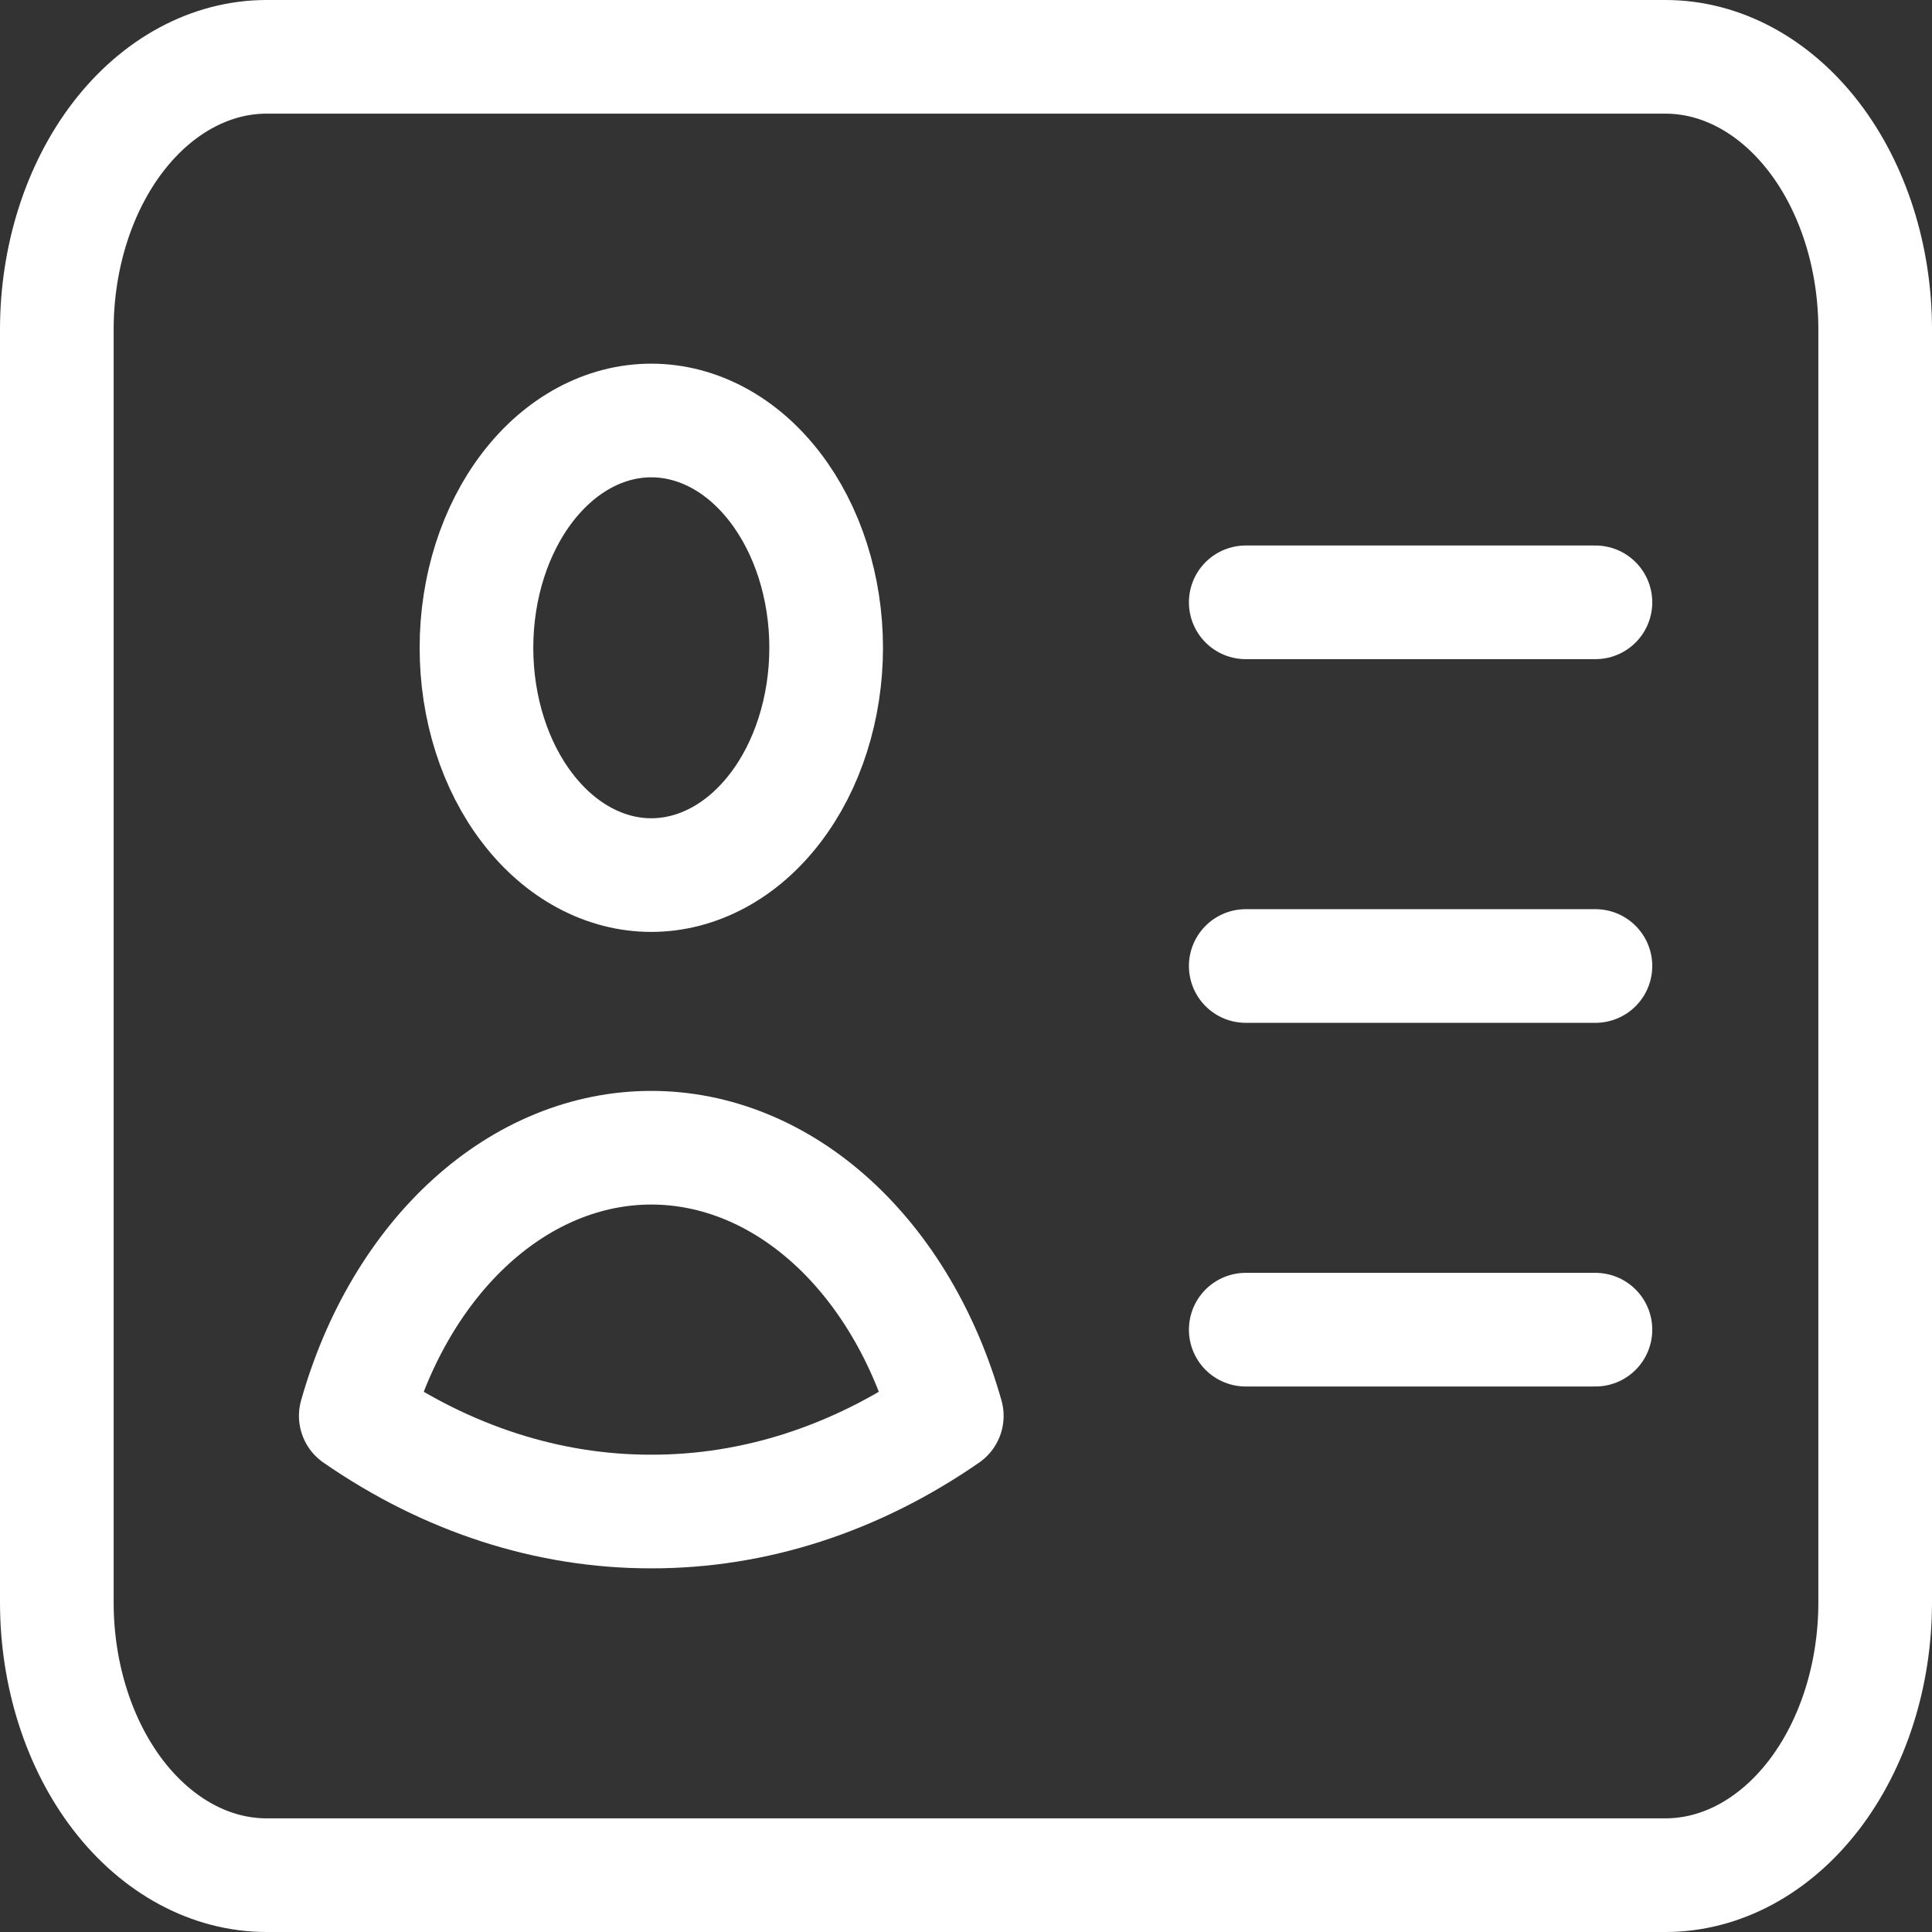 <svg width="34" height="34" viewBox="0 0 34 34" fill="none" xmlns="http://www.w3.org/2000/svg">
<rect x="0" y="0" width="34" height="34" fill="#333333" stroke="none"/>
<path d="M21.923 10.6H28.077M21.923 17H28.077M21.923 23.4H28.077M4.692 33H29.308C30.287 33 31.226 32.494 31.919 31.594C32.611 30.694 33 29.473 33 28.2V5.8C33 4.527 32.611 3.306 31.919 2.406C31.226 1.506 30.287 1 29.308 1H4.692C3.713 1 2.774 1.506 2.081 2.406C1.389 3.306 1 4.527 1 5.8V28.2C1 29.473 1.389 30.694 2.081 31.594C2.774 32.494 3.713 33 4.692 33ZM14.539 11.4C14.539 11.925 14.459 12.445 14.304 12.931C14.15 13.416 13.923 13.857 13.637 14.228C13.351 14.6 13.012 14.895 12.639 15.095C12.266 15.296 11.866 15.4 11.461 15.4C11.057 15.4 10.657 15.296 10.284 15.095C9.911 14.895 9.572 14.6 9.286 14.228C9 13.857 8.773 13.416 8.619 12.931C8.464 12.445 8.385 11.925 8.385 11.4C8.385 10.339 8.709 9.322 9.286 8.572C9.863 7.821 10.646 7.4 11.461 7.4C12.278 7.4 13.06 7.821 13.637 8.572C14.214 9.322 14.539 10.339 14.539 11.4ZM16.662 24.917C15.061 26.026 13.274 26.604 11.46 26.6C9.647 26.603 7.861 26.025 6.261 24.917C6.652 23.533 7.361 22.338 8.291 21.494C9.221 20.65 10.327 20.198 11.461 20.198C12.596 20.198 13.703 20.65 14.633 21.494C15.563 22.338 16.271 23.533 16.662 24.917Z" stroke="white" stroke-width="2" stroke-linecap="round" stroke-linejoin="round"/>
</svg>
